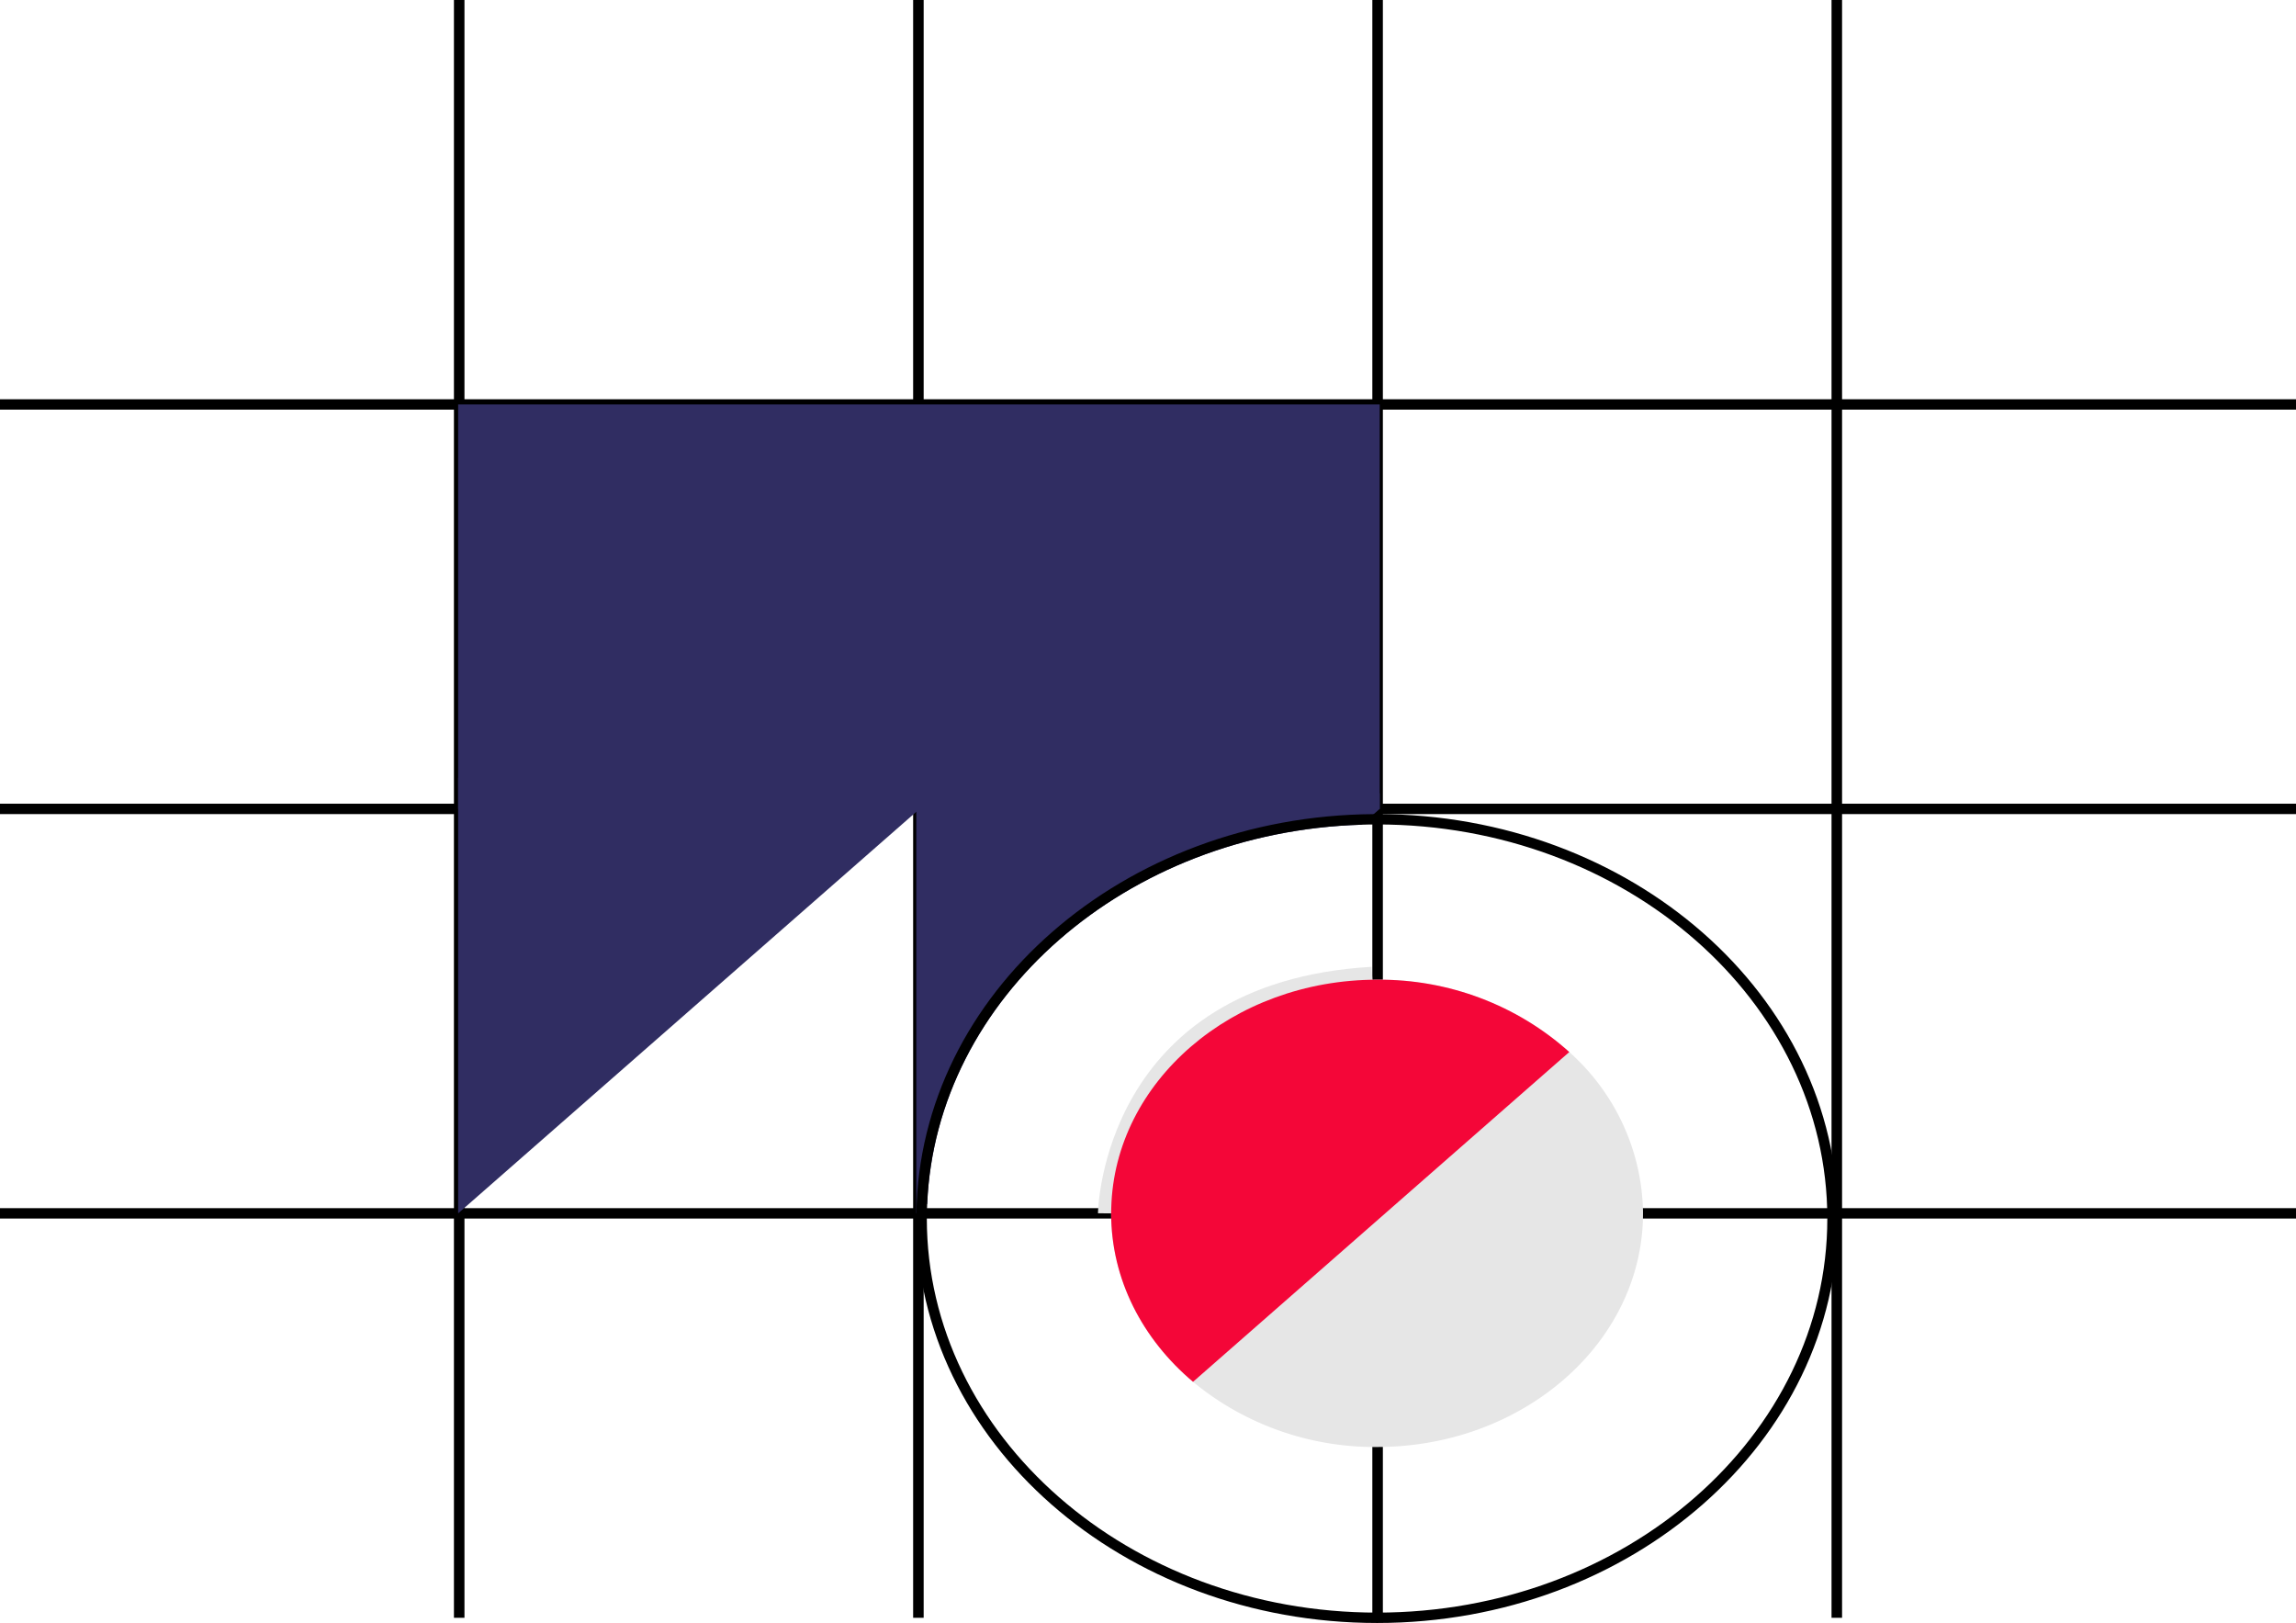 <svg width="648" height="458" fill="none" xmlns="http://www.w3.org/2000/svg"><g clip-path="url(#a)"><path d="M648 340.939H0v2.927h648v-2.927zM648 226.805H0v2.927h648v-2.927zM648 112.671H0v2.926h648v-2.926z" fill="#000"/><path d="M519.886 0h-2.973v456.537h2.973V0zM390.286 0h-2.972v456.537h2.972V0zM260.686 0h-2.972v456.537h2.972V0zM131.086 0h-2.972v456.537h2.972V0z" fill="#000"/><path d="M389.395 114.134H129.303v114.134h260.092V114.134z" fill="#302D62"/><path d="M129.303 219.489v122.913L264.55 223.879l-135.247-4.39z" fill="#302D62"/><path d="M389.395 223.879v4.389l-1.695 1.478-3.418 2.985c-66.479 1.976-120.177 48.859-122.6 106.994l-3.047 2.663-.029.015V219.489l130.789 4.39z" fill="#302D62"/><path d="M388.651 229.732c-.312 0-.639 0-.951.014-70.715.439-128.188 50.658-129.065 112.642-.029.497-.029.98-.029 1.478C258.606 406.801 316.94 458 388.651 458c71.712 0 130.046-51.199 130.046-114.134s-58.335-114.134-130.046-114.134zm0 225.342c-70.061 0-127.073-49.883-127.073-111.208 0-1.39.03-2.766.104-4.141 2.423-58.135 56.121-105.018 122.6-106.994 1.442-.058 2.898-.073 4.369-.073 70.062 0 127.074 49.883 127.074 111.208 0 61.325-57.012 111.208-127.074 111.208z" fill="#000"/><path d="m317.312 342.426-7.431-.041c.003-.651 1.193-65.086 77.212-69.555l.442 7.303c-68.943 4.054-70.203 59.917-70.223 62.293z" fill="#E6E6E6"/><path d="M463.677 340.939a61.469 61.469 0 0 0-5.843-24.107 62.318 62.318 0 0 0-14.935-19.951c-14.779-13.269-34.099-20.558-54.099-20.413h-.149c-40.826 0-74.148 28.782-75.025 64.471-.03.483-.03.981-.03 1.464 0 18.671 8.873 35.542 23.111 47.541 14.538 12.025 32.957 18.548 51.944 18.393h.149c41.317-.073 74.906-29.616 74.906-65.934 0-.483 0-.981-.029-1.464z" fill="#E6E6E6"/><path d="m442.899 296.881-2.229 1.946-101.734 89.171-2.229 1.946c-14.238-11.999-23.111-28.87-23.111-47.541 0-.483 0-.981.03-1.464.877-35.689 34.199-64.471 75.025-64.471h.149c20-.145 39.32 7.144 54.099 20.413z" fill="#F40638"/></g><defs><clipPath id="a"><path fill="#fff" d="M0 0h648v458H0z"/></clipPath></defs></svg>